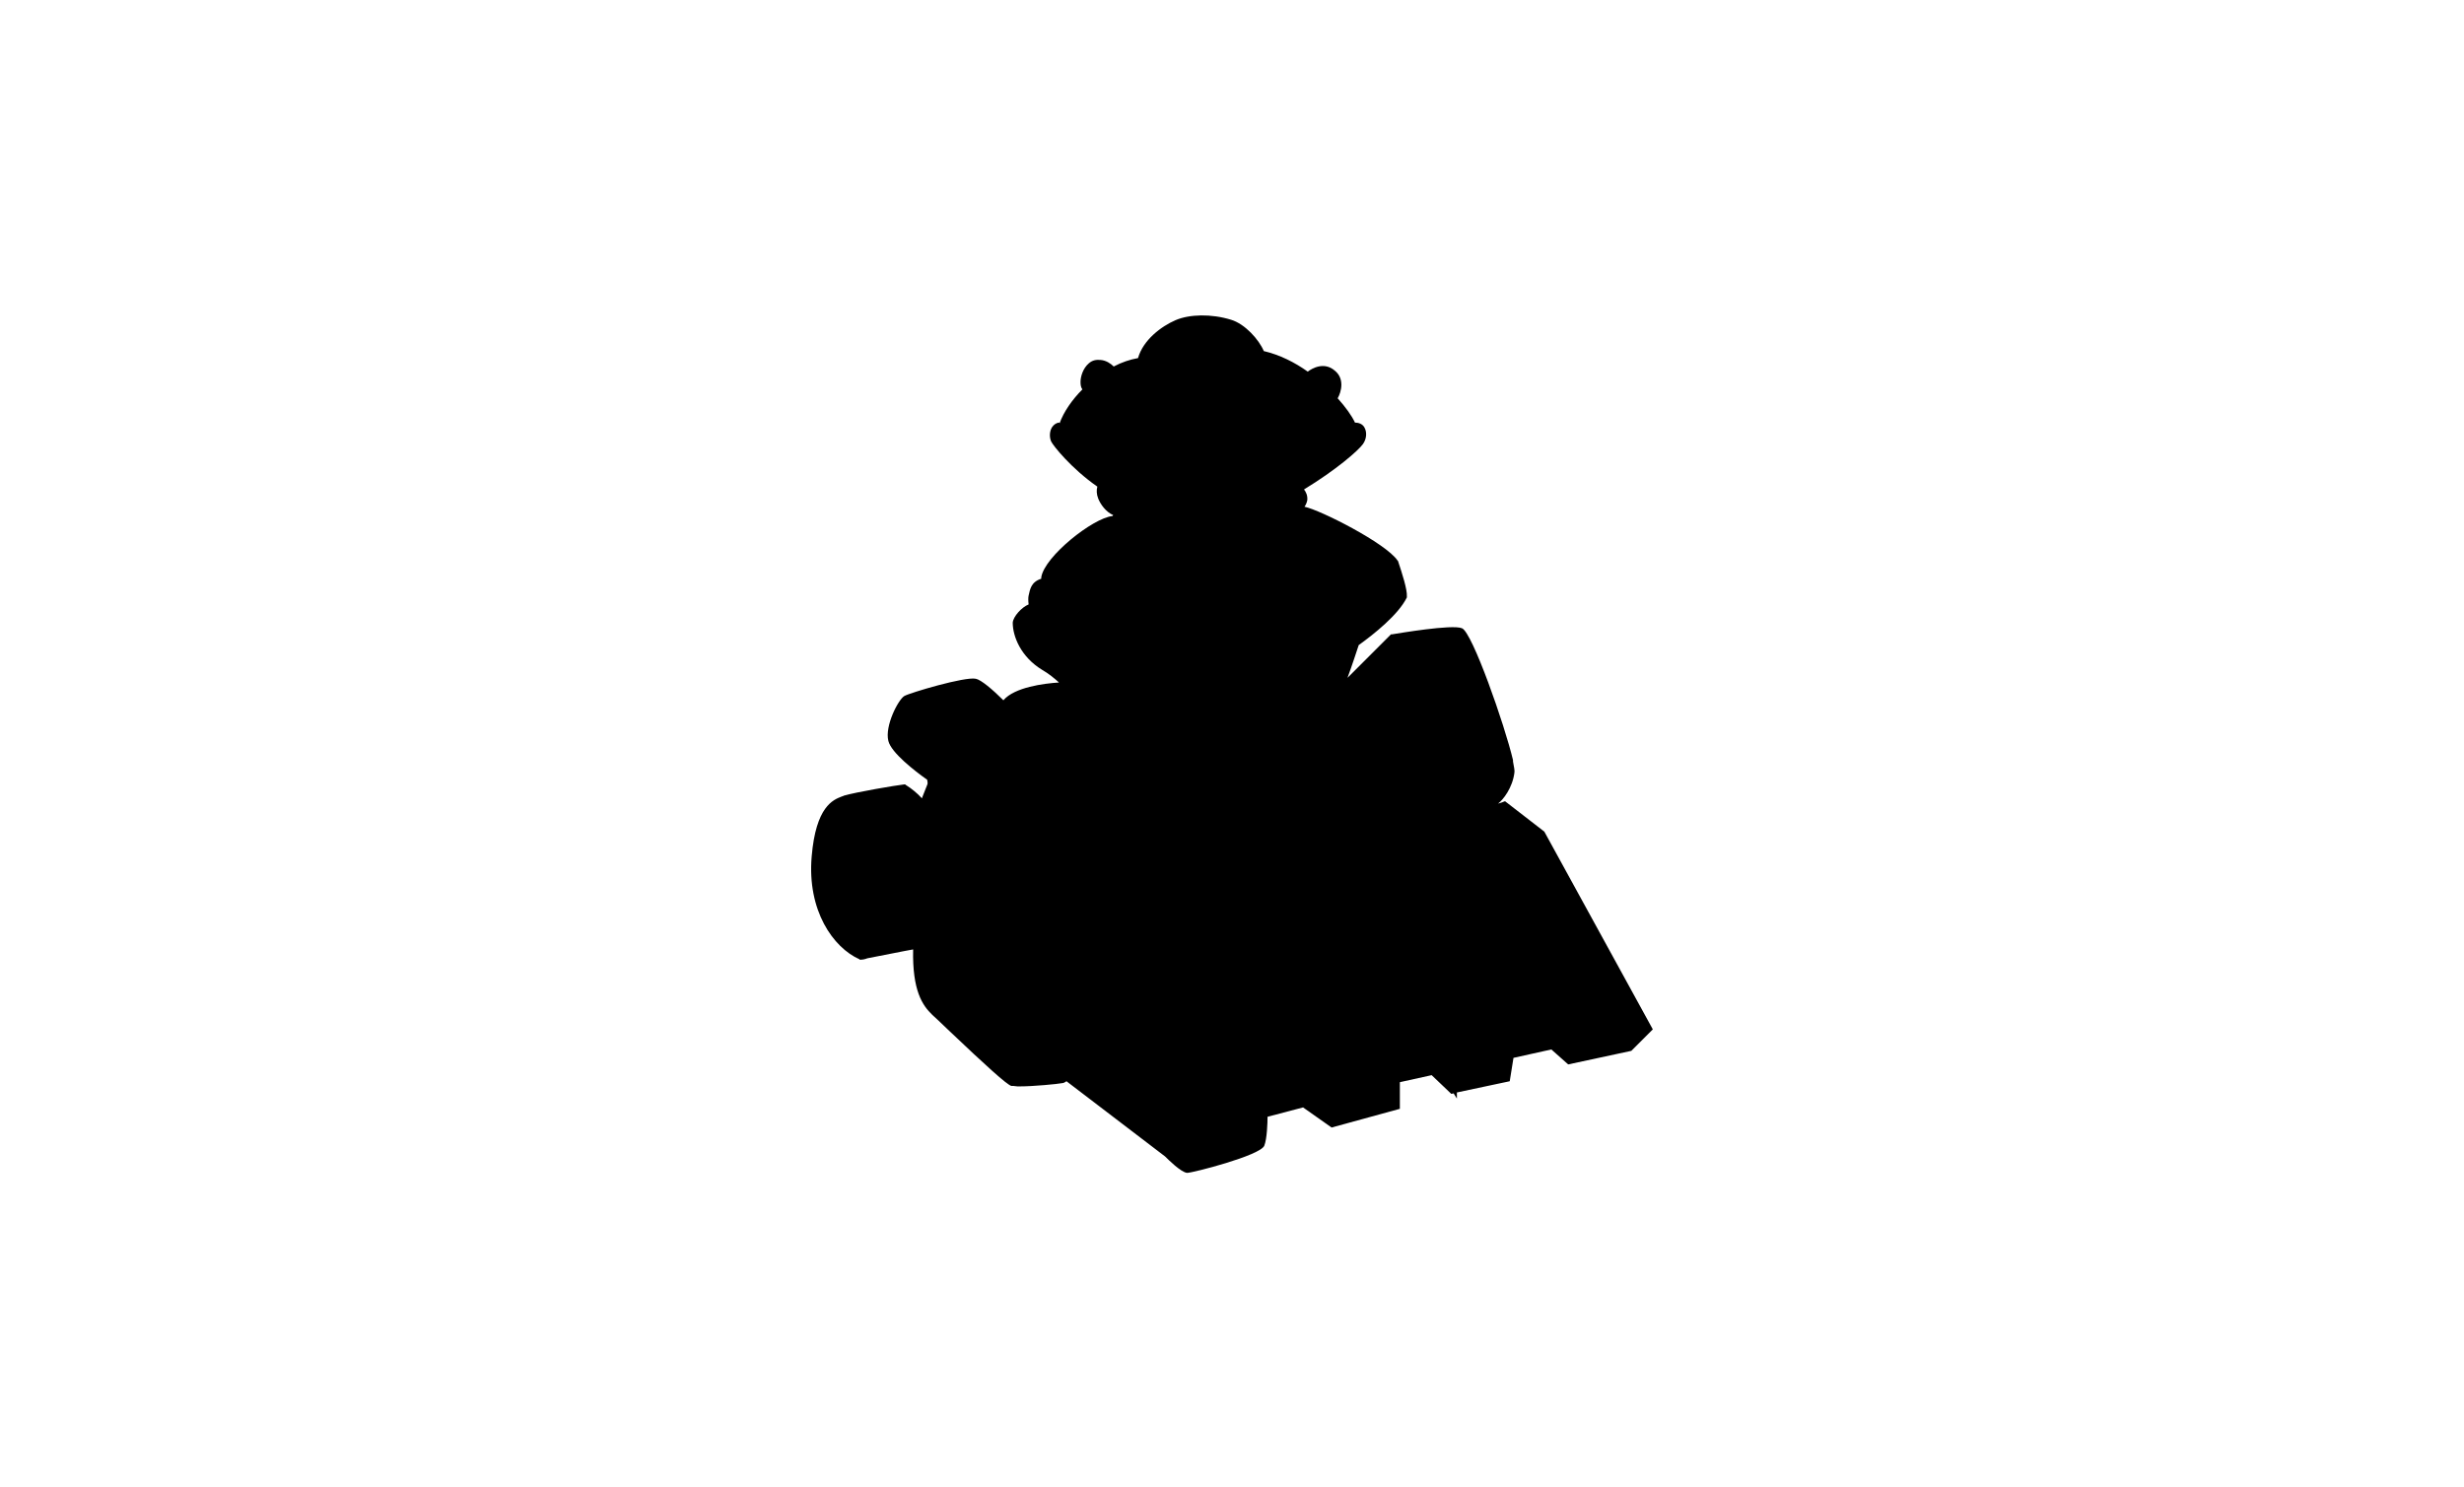 
<svg id="bp-139" viewBox="0 0 527 318">
<style type="text/css">
	.st0{fill:#eee6;stroke:#999;stroke-miterlimit:10;}
	.st1{fill:none;stroke:#999a;stroke-miterlimit:10;}
</style>
<g>
	<path class="st0" d="M330.3,177.9l-8.4-6.5l-0.3,0.1c-0.4,0.2-0.9,0.3-1.2,0.4c1.1-0.8,3.1-3.4,3.5-6.6c0.1-0.4-0.1-1.3-0.3-2.4
		c0-0.1,0-0.2,0-0.3l0,0c-1.8-7.6-8.7-27.3-10.9-28.2c-2.1-0.9-13.7,1.1-15,1.3l-0.2,0l-9.3,9.3c1-2.7,2.1-6.1,2.4-7
		c3.2-2.3,8.5-6.5,10.3-10.2l0-0.2c0.1-1.5-1-4.9-1.9-7.6l-0.1-0.1c-2.5-3.7-16.5-10.8-19.9-11.5c0.3-0.4,0.5-0.9,0.6-1.4
		c0.1-1-0.3-1.8-0.7-2.3c6.9-4.2,11.6-8.3,12.6-9.7c0.8-1.1,0.9-2.6,0.3-3.6c-0.4-0.7-1.2-1-2-1c-0.7-1.5-2-3.3-3.7-5.2
		c0.8-1.4,1.5-4.2-0.6-5.9c-2.3-2-4.9-0.5-5.8,0.2c-2.8-2-6-3.6-9.4-4.4c-1-2.4-4-5.8-7-6.7c-4.2-1.3-8.9-1.2-11.9,0.1
		c-3,1.3-6.9,4.2-8,8.1c-1.7,0.3-3.5,0.9-5.2,1.8c-0.6-0.6-1.6-1.3-2.8-1.4c-1-0.1-1.8,0.1-2.5,0.7c-1.3,1.1-1.8,2.9-1.8,4
		c0,0.7,0.1,1.2,0.4,1.6c-2.2,2.2-4,4.8-4.9,7.3l0-0.2c-0.6,0-1.2,0.4-1.6,1c-0.5,0.8-0.6,2-0.2,3c0.4,0.9,4.3,5.8,9.9,9.7
		c-0.2,0.7-0.2,1.6,0.2,2.6c0.5,1.2,1.6,2.8,3.2,3.5c-0.1,0.1-0.1,0.1-0.2,0.2c-4.1,0.4-14.5,8.6-15.2,13.1v0.3
		c-2.2,0.7-2.4,2.3-2.7,3.6c-0.1,0.4-0.1,1.1,0,1.9c-1.5,0.6-3.3,2.6-3.4,3.9c0,2.9,1.7,7.3,6.3,10.1c1.4,0.8,2.6,1.8,3.6,2.7
		c-3.2,0.2-9.5,1-11.9,3.8c-2.3-2.3-4.8-4.4-5.9-4.6c-2.3-0.5-14.1,3-15.3,3.7c-1.3,0.8-4.2,6.4-3.4,9.6c0.6,2.5,5.6,6.4,8.3,8.3
		l0.6,3.7l-1.7,0.3c-1-1.1-2.2-2.1-3.5-2.9l-0.1-0.1l-0.2,0c-1.8,0.2-10.1,1.6-12.9,2.4c-0.1,0.1-0.3,0.1-0.5,0.2
		c-1.8,0.7-5.5,2.1-6.4,12.8c-1,11.6,4.6,19.5,10.2,22l0.1,0.1l0.1,0c0,0,0,0,0,0c0.5,0,1-0.1,1.5-0.3c2.7-0.5,8-1.6,9.8-1.9
		c-0.2,8.8,2,12,4.1,14c0.6,0.5,1.9,1.8,3.6,3.4c7.9,7.5,12.3,11.5,13.3,11.8c0,0,0,0,0,0l0,0c0,0,0,0,0.1,0c0.1,0,0.2,0,0.3,0
		c0.3,0,0.6,0.1,0.9,0.1c0.2,0,0.3,0,0.5,0c2.9,0,8.1-0.5,9.1-0.7c0.3,0,0.6-0.2,0.9-0.4l21.1,16.1c0.6,0.6,3.4,3.4,4.7,3.5
		c0,0,0,0,0,0c1.2,0,15.6-3.7,16.5-5.8c0.6-1.5,0.7-5,0.7-6.2l7.6-2l6.1,4.3l14.6-4v-5.7l6.8-1.5l4.2,4l0.5-0.1l0.7,1.1v-1.3
		l11.3-2.4l0.8-5l8.1-1.8l3.6,3.2l13.5-2.9l4.6-4.6L330.3,177.9z"/>
</g>
<g>
	<path class="st1" d="M196,202.2c0,0-10.2,2-11.9,2.3c-5.3-2.3-10.9-9.9-9.9-21.5c1-11.6,5.3-11.9,6.6-12.6
		c2.6-0.7,10.9-2.1,12.7-2.3c4.2,2.5,7.4,8,8.7,12.6c1.5,5.6,0.8,9.8,0.4,12.4c-1.8,0.2-4.5,1.6-5,2.7
		C197.1,197.1,196,199,196,202.2z"/>
	<path class="st1" d="M182.8,176.7c-2.6,0-4.1,4.7-4.1,9.6c0,5.9,2.8,10.6,4.8,10.6c2.4,0,4.3-3.8,4.1-10.1
		C187.4,180.5,185.5,176.7,182.8,176.7z"/>
	<path class="st1" d="M184.7,177.5c-1.2,0-4.1,3.2-3.8,9.7s2.1,7.3,2.9,7.4c0.8,0.1,3-0.9,3.3-2.7"/>
	<path class="st1" d="M180,170.8c6.6-0.4,11.6,7.1,11.5,17.8c-0.1,12.1-4.4,15.9-7.3,15.9"/>
	<path class="st1" d="M197.6,195.9c4.1-3.6,17.6,11.1,21.9,15.7c5.5,5.8,5.3,21.4-2.9,19.8"/>
	<path class="st1" d="M208.8,194.2c-1.6-0.9-4.8-1.3-6.2-1c-1.4,0.3-6.3,0.2-6.6,9c-0.3,8.8,1.7,12.1,4,14.2s15.3,14.7,16.7,15
		s9.3-0.3,10.6-0.6c1.8-0.3,5.2-5.5,5.1-9.5c-0.1-4-0.6-6.9-3.5-10.2C225.3,207,211.7,195.7,208.8,194.2z"/>
	<path class="st1" d="M203.9,166.6c-1.7,0.3-2.5,1.3-3.7,0.7c-1.1-0.6-9-6-9.6-9c-0.7-3,2.1-8.4,3.2-9.1c1.1-0.7,12.9-4.1,14.9-3.7
		c2.1,0.5,9.2,7.7,10.1,10.2c0.9,2.5,8.3,20.8,8.6,34.6c0,6.5-0.9,9.6-2.2,10.7c-1.3,1-5.3,1.8-5.3,1.8"/>
	<path class="st1" d="M200.2,167.3c0-2.4,0.9-2.9,2.8-2.8c2,0.1,7.1,19.9,7.4,22.3c0.2,2.4-3.9,6.3-5.1,6.3"/>
	<path class="st1" d="M193.8,149.3c3,1.6,11.2,8.6,12.9,11.2c1.6,2.6,8.7,23.6,8.7,25.8"/>
	<polyline class="st1" points="198.9,166.4 199.6,170.8 197,171.2 	"/>
	<path class="st1" d="M243.9,77c-7.4,1.1-15.7,8.8-17.2,15.4c4.2,7.6,14.9,14.8,32.2,14s31.1-10.7,31.2-13.7
		c0.1-3-9.2-14.9-20.3-17.2"/>
	<path class="st1" d="M243.9,77c0.9-3.7,4.6-6.6,7.8-8c3-1.4,7.7-1.3,11.6-0.1c3.5,1,7,5.8,7,7.8c-2.5,3.6-8.7,5.5-13.3,5.3
		C252.2,81.7,247.2,80.3,243.9,77z"/>
	<path class="st1" d="M238.1,79c-0.7-1-3.1-2.4-4.8-1s-2,4.5-1.1,5.4"/>
	<path class="st1" d="M279.7,80.1c0.7-0.6,3.3-2.3,5.5-0.4c2.2,1.9,0.8,4.9,0.3,5.6"/>
	<path class="st1" d="M257.3,89.1c-1.5-0.2-4,1.2-3.7,3.7c0.3,2.5,1.7,3.5,3.2,3.5c1.5,0,3.6-1.1,3.5-3.6
		C260.1,90.2,259.5,89.3,257.3,89.1z"/>
	<path class="st1" d="M272.7,86.5c-0.3,1.9,1,4.5,2.4,5.3c2.7,0.1,3.6-1.6,3.6-3.5c0-1.2-1.8-2.5-3.2-2.7
		C274,85.2,272.7,86.5,272.7,86.5z"/>
	<path class="st1" d="M243,86.2c0.3,1.9-1,4.5-2.4,5.3c-2.7,0.1-3.6-1.6-3.6-3.5c0-1.2,1.8-2.5,3.2-2.7C241.7,85,243,86.2,243,86.2z
		"/>
	<path class="st1" d="M226.6,90.9c-1.2,0-1.9,1.7-1.3,3.2c0.6,1.3,9.2,11.7,19.1,13.9c11.1,2.4,26.5,1,33.8-3.4
		c7.3-4.4,12-8.5,13-9.9c1.2-1.7,0.6-4.1-1.6-3.8"/>
	<path class="st1" d="M235.4,103.9c-1,1.6,0.9,5.3,3.6,6.1c2.8,0.8,19.4,8.9,38.4-0.8c3.3-2,0.8-4.6,0.8-4.6"/>
	<path class="st1" d="M239,110c-1.3,1.3-2,3.1,3,5.9c5,2.9,27.1,3.5,33.7-1.5c3-2.8,1.7-5.2,1.7-5.2"/>
	<path class="st1" d="M238.3,110.9c-3.6,0-14.3,8.3-15,12.6v2c0,0,7.4,8.5,12.7,11.1c3,1.4,5.4,1.2,6.2,0c0-3.5-1.3-5-1.8-5.4
		c-0.4-0.4-10.6-9.7-10.6-9.7l2.4-3.4l6.6-4.5"/>
	<path class="st1" d="M223.3,124.2c-2.2,0.6-2.5,2-2.7,3.3c-0.2,1.3,0.2,4.5,1.9,6.2c1.7,1.7,10.4,7.4,12.6,7.7
		c3.2,0.6,24.8,0.9,32.4,0.6l-7.3-9.8v-2.5c0,0,4.4-8.5,10-9.7c5.6-1.2,14.4,0.9,16.8,4.4c0.7,3.7-0.3,11.2-1.1,12.4
		c0.5,1.9,2,2.5,2,2.5c2.2-1.3,10.2-7,12.4-11.6c0.1-1.4-1.1-5.2-1.9-7.4c-2.4-3.5-17-11-19.7-11.3"/>
	<path class="st1" d="M214.8,150.5c1.7-2.9,8.2-3.9,13-4.1"/>
	<path class="st1" d="M277.7,109.8l14.1,9.9c0,0,0.5,5.1,0,6.5s2.3,2.5,4.4,2.6s3.5-1.1,3.5-4.8"/>
	<path class="st1" d="M224,126.4c-1,1-5.3,3.4,8.3,11.3c3.4,2.3,12,2.5,18.6,2.2"/>
	<path class="st1" d="M265.5,139.3l3.1-9.6l7.1-4.1h4.1c0,0,4.2,0.7,5.4,2.7c1.2,2,2,6,1.1,7.8"/>
	<path class="st1" d="M267.2,134.1c0.2,3.4,2,8.3,9.4,8s8.8-4.1,9.4-5.4"/>
	<path class="st1" d="M273,127c5.6-0.5,11.2,1.4,11.8,6.1c0.6,4.7,0,5.3-1.3,6.8"/>
	<path class="st1" d="M233.9,154.6c1.7-1.8,6.5-8.4,9.1-9.1c2.5-0.7,16.9-1.5,18.9-0.9c2,0.7,5.4,11.2,6.3,16.2s1.3,14.1,1,16.6
		s-2.2,4.8-3.6,4.8c-1.4,0-9.5,3-12,2.6c-2.7-1.2-5.8-5.3-5.8-5.3l-6.4-20.8L233.9,154.6z"/>
	<path class="st1" d="M250.9,183.1c0,0-0.1-8.7-1.8-15.3c-1.7-6.6-7.7-21.4-7.7-21.4l-9.8-6.4v2.1l5.7,7.2"/>
	<path class="st1" d="M253.6,185c0.4-7.6,0.8-12.2,0-15.2c-0.8-3-6.3-18.4-9.7-24.2"/>
	<path class="st1" d="M244.4,168.8l-7.7-6.9l1.4,10.4l2.3,8.6c-1-1.4-4.4-3.3-6.9-1.7c-1.7-1.5-6.7-19.4-6.9-22.2s1.6-5.2,4.2-6.5
		c-0.5-1.4-3.2-5.2-7.5-7.7s-6.1-6.6-6.1-9.7c0.1-1.1,2.1-3.2,3.5-3.5"/>
	<line class="st1" x1="233.9" y1="154.6" x2="236.7" y2="161.9"/>
	<polygon class="st1" points="230,143.4 235.3,149.3 237.4,150.5 233.9,153.3 	"/>
	<path class="st1" d="M290.1,137.7c0,0-2.6,8.2-3.7,10c-1.1,1.8-4.5,6.4-6.7,7.6c-2.2,1.2-9.6,3.7-12,3.7l3.2,13.5l19.2-4.7
		c0,0-0.7-9.7-0.7-10.4s-2.3-6.9-2.3-6.9l-3,1.3"/>
	<path class="st1" d="M285.2,138.1c1.1,2.6-2.2,9.4-8.7,10.2c-6.4,0.9-8.8-0.2-11.7-1.9s-3-1.7-3-1.7l1-2.6"/>
	<path class="st1" d="M265.7,152c3.9,1.3,7.2,2.1,10.4,1.3c3.1-0.8,7.2-4.2,7-7.7"/>
	<path class="st1" d="M290.1,150.5l-1.8-1.9v-3.1l9.4-9.4c0,0,12.6-2.1,14.7-1.3c2.1,0.8,11.4,27.2,11,30.4s-2.5,5.8-3.4,6.3
		c-0.9,0.6-11.3,2.7-12.5,2.6c-1.2-0.1-3.6-1.5-4-2.2C303.2,171.4,290.1,150.5,290.1,150.5z"/>
	<path class="st1" d="M299.1,136c0,0,9.6,24.4,9.8,26.5c0.2,2.1-1.4,11.7-1.4,11.7"/>
	<path class="st1" d="M254,175.6c1.5,2.4,2.4,4.8,7.8,3.4c5.4-1.4,6.8-1.2,7.4-4.4"/>
	<path class="st1" d="M308.9,166.3c0.5,2,0.8,4,4.6,3.1c3.8-0.9,10.1-1.1,9.5-6.8"/>
	<path class="st1" d="M297.7,136.2c0,0,9.2,25,9.3,27.5c0.1,2.5-3.5,8.3-3.5,8.3"/>
	<path class="st1" d="M288.7,154.9c0.6-0.1,1.2-0.3,3.8,2.7c2.6,3,5.2,14,5.2,14l-4.5,1.9c0,0-0.4-7.2-3.1-10"/>
	<path class="st1" d="M248.5,186.3c-1.9-0.6-6.1,0.7-9.8,2c-3.7,1.3-7.6,3.6-7.9,4.8c-0.3,1.2,0,3.5,0,3.5l2.9,1.9l0.3,5.1l-0.3,1
		c0,0,21.1,34.5,21.4,35.9c0.3,1.4,0.6,4-1.1,4.4c-1.7,0.4-2.4,0-2.4,0l-1.8,0.2l-0.2,1.7c0,0,3.2,3.3,4.4,3.4
		c1.3,0.1,15.4-3.9,16-5.5c0.7-1.7,0.7-6.4,0.7-6.4l8.2-2.2l6.1,4.3l14-3.9v-5.7l7.4-1.7l4.2,4l11.9-2.5l0.8-5l8.7-2l3.6,3.2
		l13.1-2.9l4.2-4.2l-23.1-41.5l-8-6.1c0,0-2.1,0.8-2.6,0.4c-0.5-0.4-9.1,4-9.1,4l-1.1,2.4l-8.6,2.1l-5.4-3.9l-22.8,6.7l-0.9,2.6
		l-18.1,4L248.5,186.3z"/>
	<path class="st1" d="M230.8,196.6c-1.8,0-3.2,2-2.5,5.3c0.7,3.3,2.8,5.8,5.4,2.6"/>
	<path class="st1" d="M250.9,236.1c-1.4-1.1-3.5,0-3.4,3.3s1,5,2.8,4.8c1.8-0.1,2.9-3.4,2.6-5.2
		C252.7,237.3,252.3,237.2,250.9,236.1z"/>
	<line class="st1" x1="228.2" y1="230.3" x2="249.6" y2="246.6"/>
	<line class="st1" x1="230.9" y1="226.6" x2="249.8" y2="245"/>
	<line class="st1" x1="230.7" y1="206" x2="248.9" y2="235.9"/>
	<line class="st1" x1="231.4" y1="215.4" x2="243.9" y2="231.5"/>
	<line class="st1" x1="244.4" y1="228.5" x2="243.9" y2="239.2"/>
	<path class="st1" d="M291.5,178c0.9-3.8,1.1-7.7-1.4-10.2l-2.7,0.7c0,0,1.9,2.4,2,5.7c0.1,3.3-1.2,4.8-1.2,4.8L291.5,178z"/>
	<path class="st1" d="M286,179.2c0.9-3.8,1.1-7.7-1.4-10.2l-2.7,0.7c0,0,1.9,2.4,2,5.7c0.1,3.3-1.2,4.8-1.2,4.8L286,179.2z"/>
	<path class="st1" d="M280.8,180.9c0.9-3.8,1.1-7.7-1.4-10.2l-2.7,0.7c0,0,1.9,2.4,2,5.7c0.1,3.3-1.2,4.8-1.2,4.8L280.8,180.9z"/>
	<path class="st1" d="M275.4,182.2c0.9-3.8,1.1-7.7-1.4-10.2l-2.7,0.7c0,0,1.9,2.4,2,5.7c0.1,3.3-1.2,4.8-1.2,4.8L275.4,182.2z"/>
	<polyline class="st1" points="294.9,177 298.3,174.6 300.3,174.2 302.4,177 310,176.4 	"/>
	<polyline class="st1" points="227.8,188.8 229.2,192 231.4,192 234.8,190 233.5,179.3 	"/>
	<polyline class="st1" points="260.5,248.5 262.7,243.3 262.7,238.5 237.6,195.3 238.9,194.1 249.6,192 250.9,192.5 254,197.7 
		255.3,198 275,192.6 274.4,188.4 275,187.3 294.3,182.6 295.9,182.6 298.5,186.3 299.1,186.3 314.5,182.6 315.1,179.3 319.3,178.2 
		320.9,178.8 345.4,217.3 345.4,220.6 343.5,220.9 342.1,217.6 331.7,206.8 329.2,206.5 319.4,195.3 320.8,179.3 	"/>
	<line class="st1" x1="260.5" y1="209.8" x2="303.4" y2="199.2"/>
	<polyline class="st1" points="259.3,204.9 290.1,197.4 296.3,198.2 298.1,200.5 	"/>
	<path class="st1" d="M276.2,189.2c0,0-0.5,2.2,0.3,3.8c1.1,0.4,5.1-0.3,10.8-2.1c5.8-1.8,8.1-2.1,8.7-2.3c2-0.9-0.4-4.7-1.7-4.6
		C292.7,184.3,277.3,187.9,276.2,189.2z"/>
	<path class="st1" d="M276.2,189.2c0,0,1.7,0.6,1.7,1.5c0.1,1,0.2,2.3-0.9,2.4"/>
	<polyline class="st1" points="241.3,193.7 245.7,199.6 246.3,204.9 244.1,206 	"/>
	<polyline class="st1" points="242.9,193.3 247.5,199.2 250.2,199.5 252.4,198.2 251.9,196.6 248.9,192.2 	"/>
	<polyline class="st1" points="244.4,207 247,206 248.5,206.5 256.5,204.5 257.5,202.1 256.7,197.6 	"/>
	<polyline class="st1" points="299.7,186.2 298.1,187.5 298.5,191.2 299.7,191.3 307.4,189.2 307.4,191.5 308.4,192 310.9,191.3 
		310.9,188.1 318.6,186.3 320.3,185 	"/>
	<polyline class="st1" points="300.3,195 318.1,190.7 318.8,192 319.4,195.3 303.4,199.2 298.1,192 294.9,191.3 261.6,200.1 
		259.3,202.3 259.3,208.4 260.5,209.8 247.8,212.9 	"/>
	<polyline class="st1" points="255.8,226.6 256.8,225 263.7,223.8 272.3,233.4 272.3,237.8 	"/>
	<polyline class="st1" points="256.3,227.4 257.5,226 262.8,225.2 268.8,234.3 268.1,245.8 	"/>
	<polyline class="st1" points="278.9,236 279,232.1 273.6,222.3 275,218.8 282.5,216.2 287.4,217 298.7,228.5 299.1,230.7 	"/>
	<polyline class="st1" points="285,240.3 285.4,237.8 280.8,234.2 280.8,228.5 275.3,222.2 276,219.7 283.2,217.1 287,217.9 
		296.9,229 296.9,234.6 286.6,237.8 286.4,239.9 	"/>
	<polyline class="st1" points="307,229.1 307,225.2 298.1,227.3 	"/>
	<line class="st1" x1="272.3" y1="233.4" x2="279" y2="232.1"/>
	<polyline class="st1" points="307,225.2 299.1,216.2 299.1,212.9 310.4,211 321.7,220.9 323.4,225.5 	"/>
	<polyline class="st1" points="299.1,212.9 310,223.8 310.5,231.5 311.2,232.8 311.2,230.8 320.7,229.1 320.7,223.2 319.8,220.9 
		310.4,211 	"/>
	<line class="st1" x1="322.3" y1="222.7" x2="331.3" y2="220.4"/>
	<polyline class="st1" points="332,223.5 331.3,220.4 320.3,210.3 320.7,207.6 329.2,206.5 	"/>
	<polyline class="st1" points="320.7,207.6 333.9,219.3 334.2,222.7 335.8,225.5 336.6,223.5 344.3,221.9 347.6,221.9 351.2,216.6 	
		"/>
</g>
</svg>
